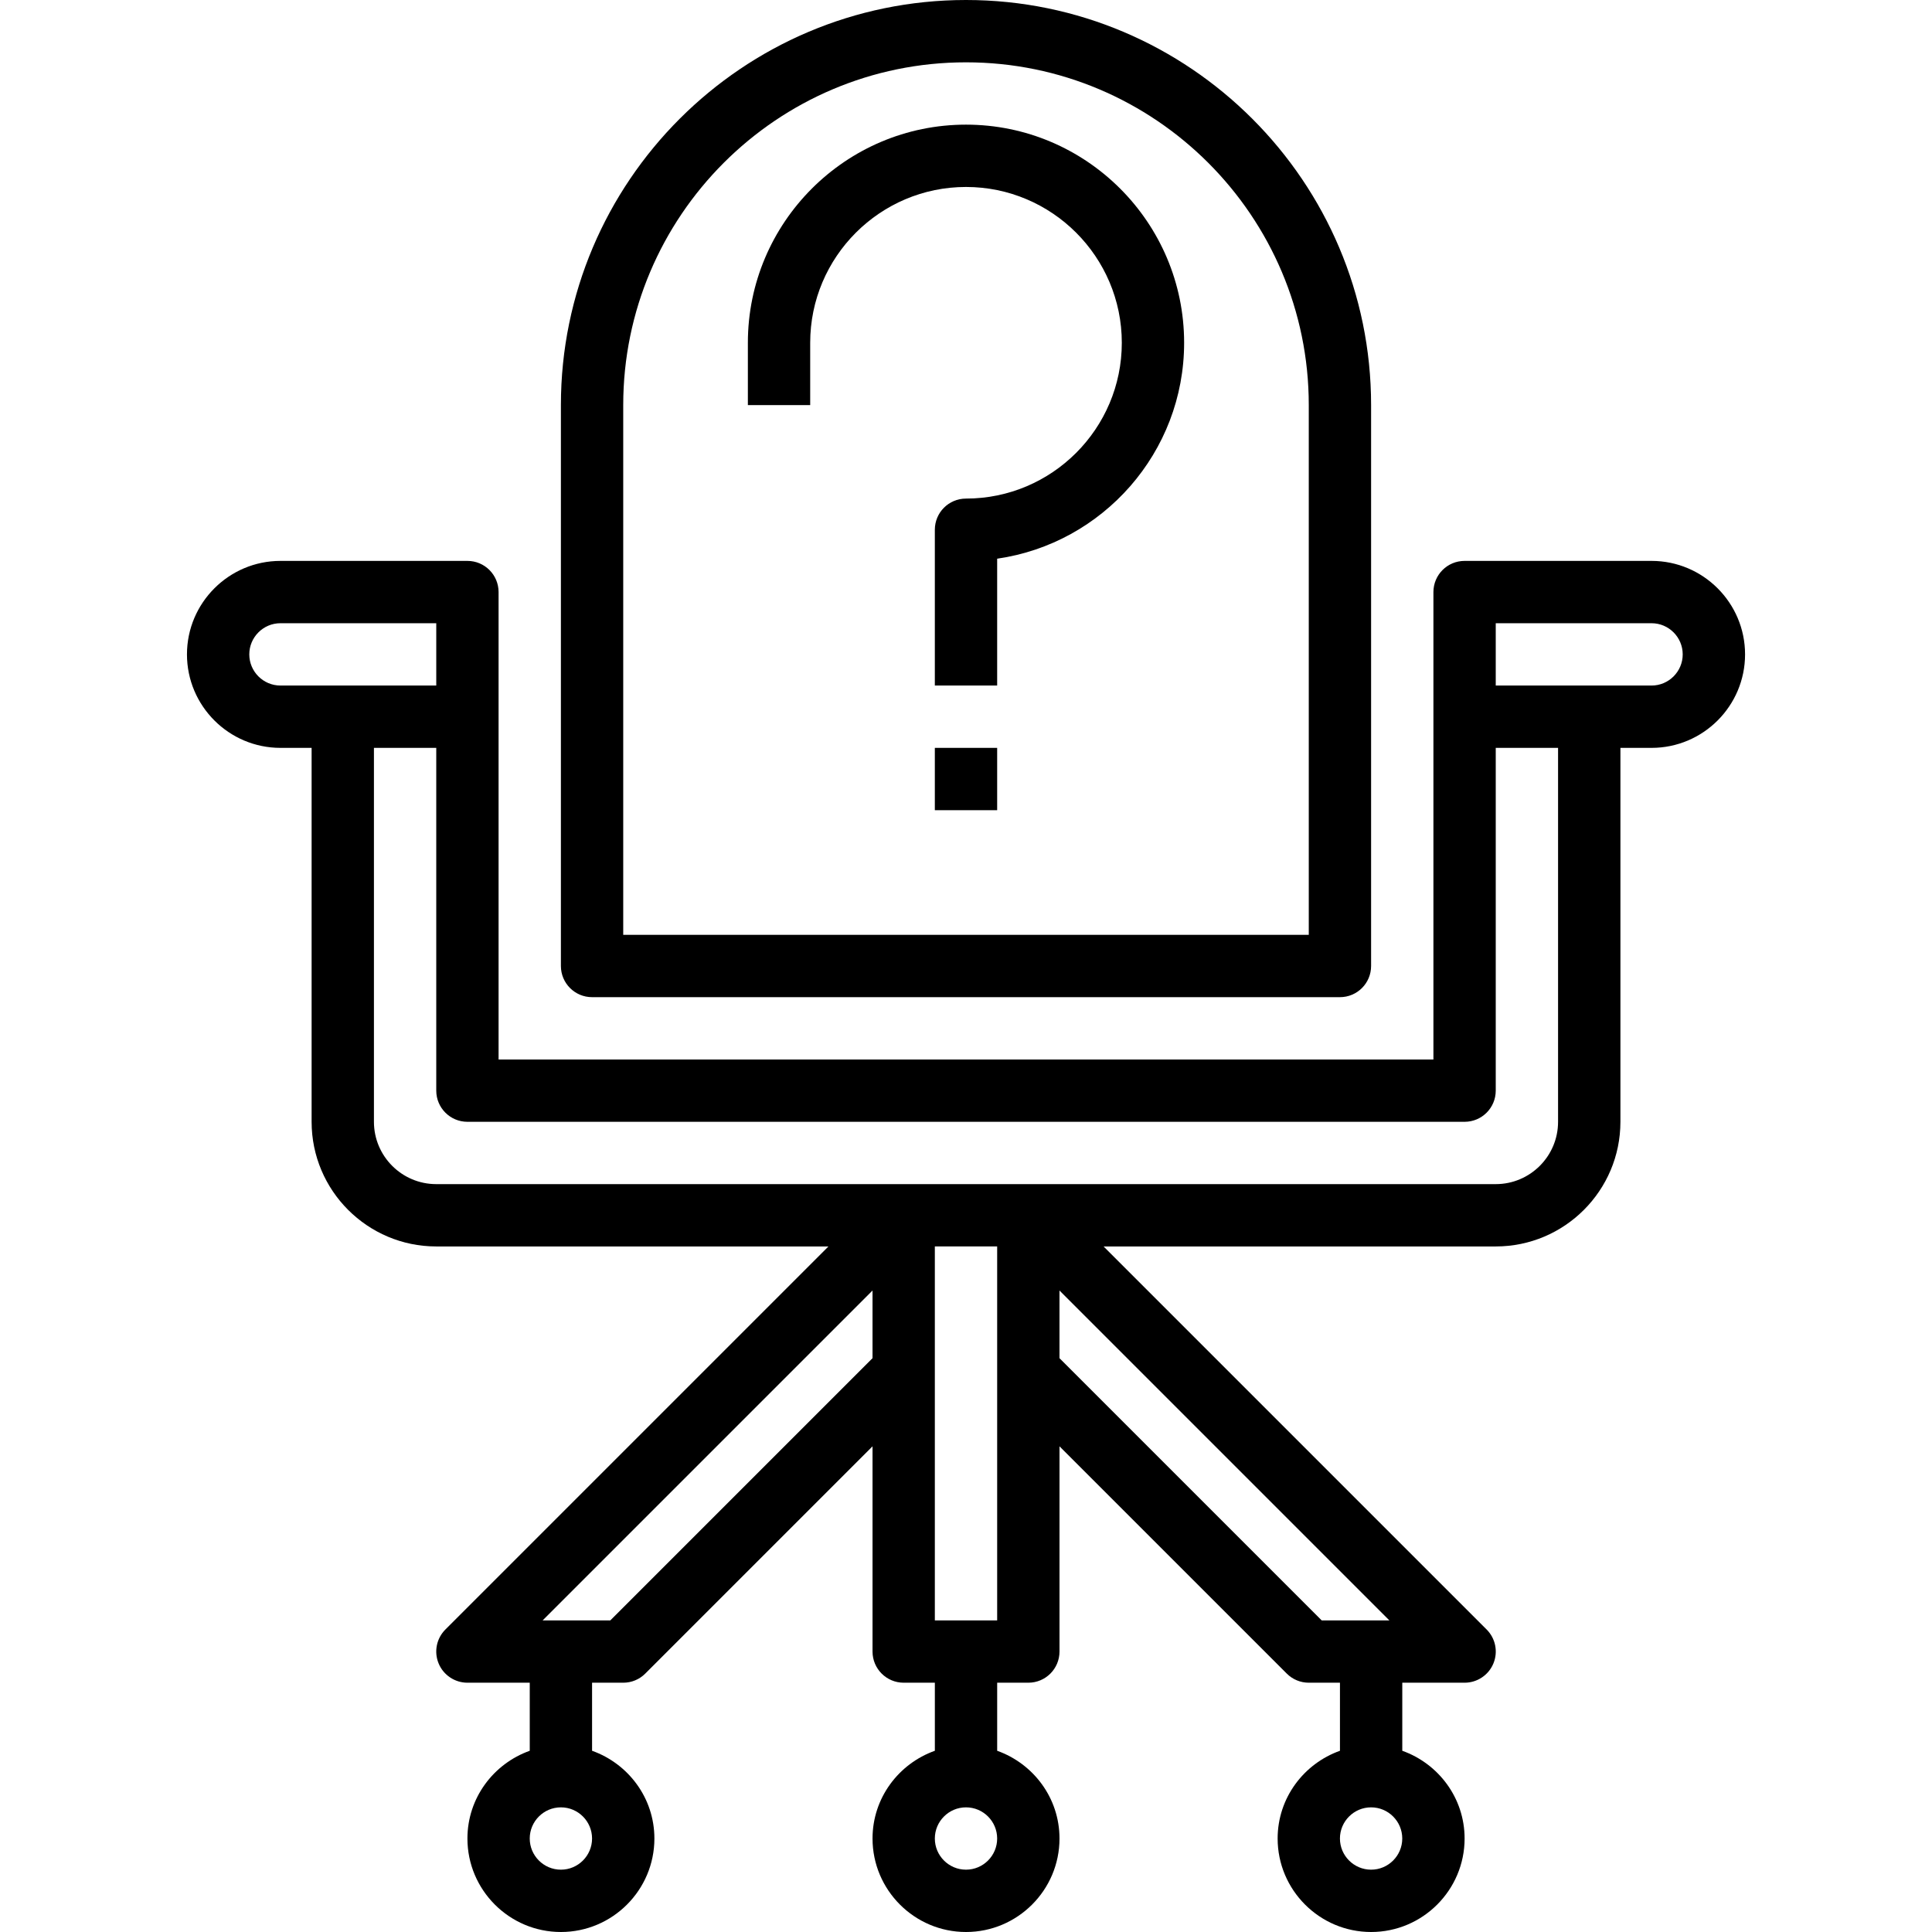 <svg height="496pt" viewBox="-48 0 496 496" width="496pt" xmlns="http://www.w3.org/2000/svg"><path d="m104 256h192c4.426 0 8-3.586 8-8v-144c0-57.344-46.656-104-104-104s-104 46.656-104 104v144c0 4.414 3.574 8 8 8zm8-152c0-48.52 39.48-88 88-88s88 39.48 88 88v136h-176zm0 0"/><path d="m376 144h-48c-4.426 0-8 3.586-8 8v120h-240v-120c0-4.414-3.574-8-8-8h-48c-13.23 0-24 10.77-24 24s10.77 24 24 24h8v96c0 17.648 14.352 32 32 32h100.688l-98.344 98.344c-2.289 2.289-2.977 5.727-1.734 8.719 1.23 2.984 4.16 4.938 7.391 4.938h16v17.473c-9.289 3.312-16 12.113-16 22.527 0 13.23 10.77 24 24 24s24-10.77 24-24c0-10.414-6.711-19.215-16-22.527v-17.473h8c2.129 0 4.16-.84 5.656-2.344l58.344-58.344v52.688c0 4.414 3.574 8 8 8h8v17.473c-9.289 3.312-16 12.113-16 22.527 0 13.23 10.77 24 24 24s24-10.77 24-24c0-10.414-6.711-19.215-16-22.527v-17.473h8c4.426 0 8-3.586 8-8v-52.688l58.344 58.344c1.496 1.504 3.527 2.344 5.656 2.344h8v17.473c-9.289 3.312-16 12.113-16 22.527 0 13.23 10.77 24 24 24s24-10.77 24-24c0-10.414-6.711-19.215-16-22.527v-17.473h16c3.23 0 6.16-1.953 7.391-4.938 1.242-2.992.555-6.43-1.734-8.719l-98.344-98.344h100.688c17.648 0 32-14.352 32-32v-96h8c13.23 0 24-10.77 24-24s-10.77-24-24-24zm-280 336c-4.414 0-8-3.594-8-8s3.586-8 8-8 8 3.594 8 8-3.586 8-8 8zm104 0c-4.414 0-8-3.594-8-8s3.586-8 8-8 8 3.594 8 8-3.586 8-8 8zm104 0c-4.414 0-8-3.594-8-8s3.586-8 8-8 8 3.594 8 8-3.586 8-8 8zm-288-312c0-4.406 3.586-8 8-8h40v16h-40c-4.414 0-8-3.594-8-8zm92.688 248h-17.375l84.688-84.688v17.375zm99.312 0h-16v-96h16zm83.312 0-67.312-67.312v-17.375l84.688 84.688zm60.688-128c0 8.824-7.176 16-16 16h-272c-8.824 0-16-7.176-16-16v-96h16v88c0 4.414 3.574 8 8 8h256c4.426 0 8-3.586 8-8v-88h16zm24-112h-40v-16h40c4.414 0 8 3.594 8 8s-3.586 8-8 8zm0 0"/><path d="m192 192h16v16h-16zm0 0"/><path d="m200 32c-30.871 0-56 25.121-56 56v16h16v-16c0-22.055 17.945-40 40-40s40 17.945 40 40-17.945 40-40 40c-4.426 0-8 3.586-8 8v40h16v-32.566c27.105-3.898 48-27.266 48-55.434 0-30.879-25.129-56-56-56zm0 0"/></svg>